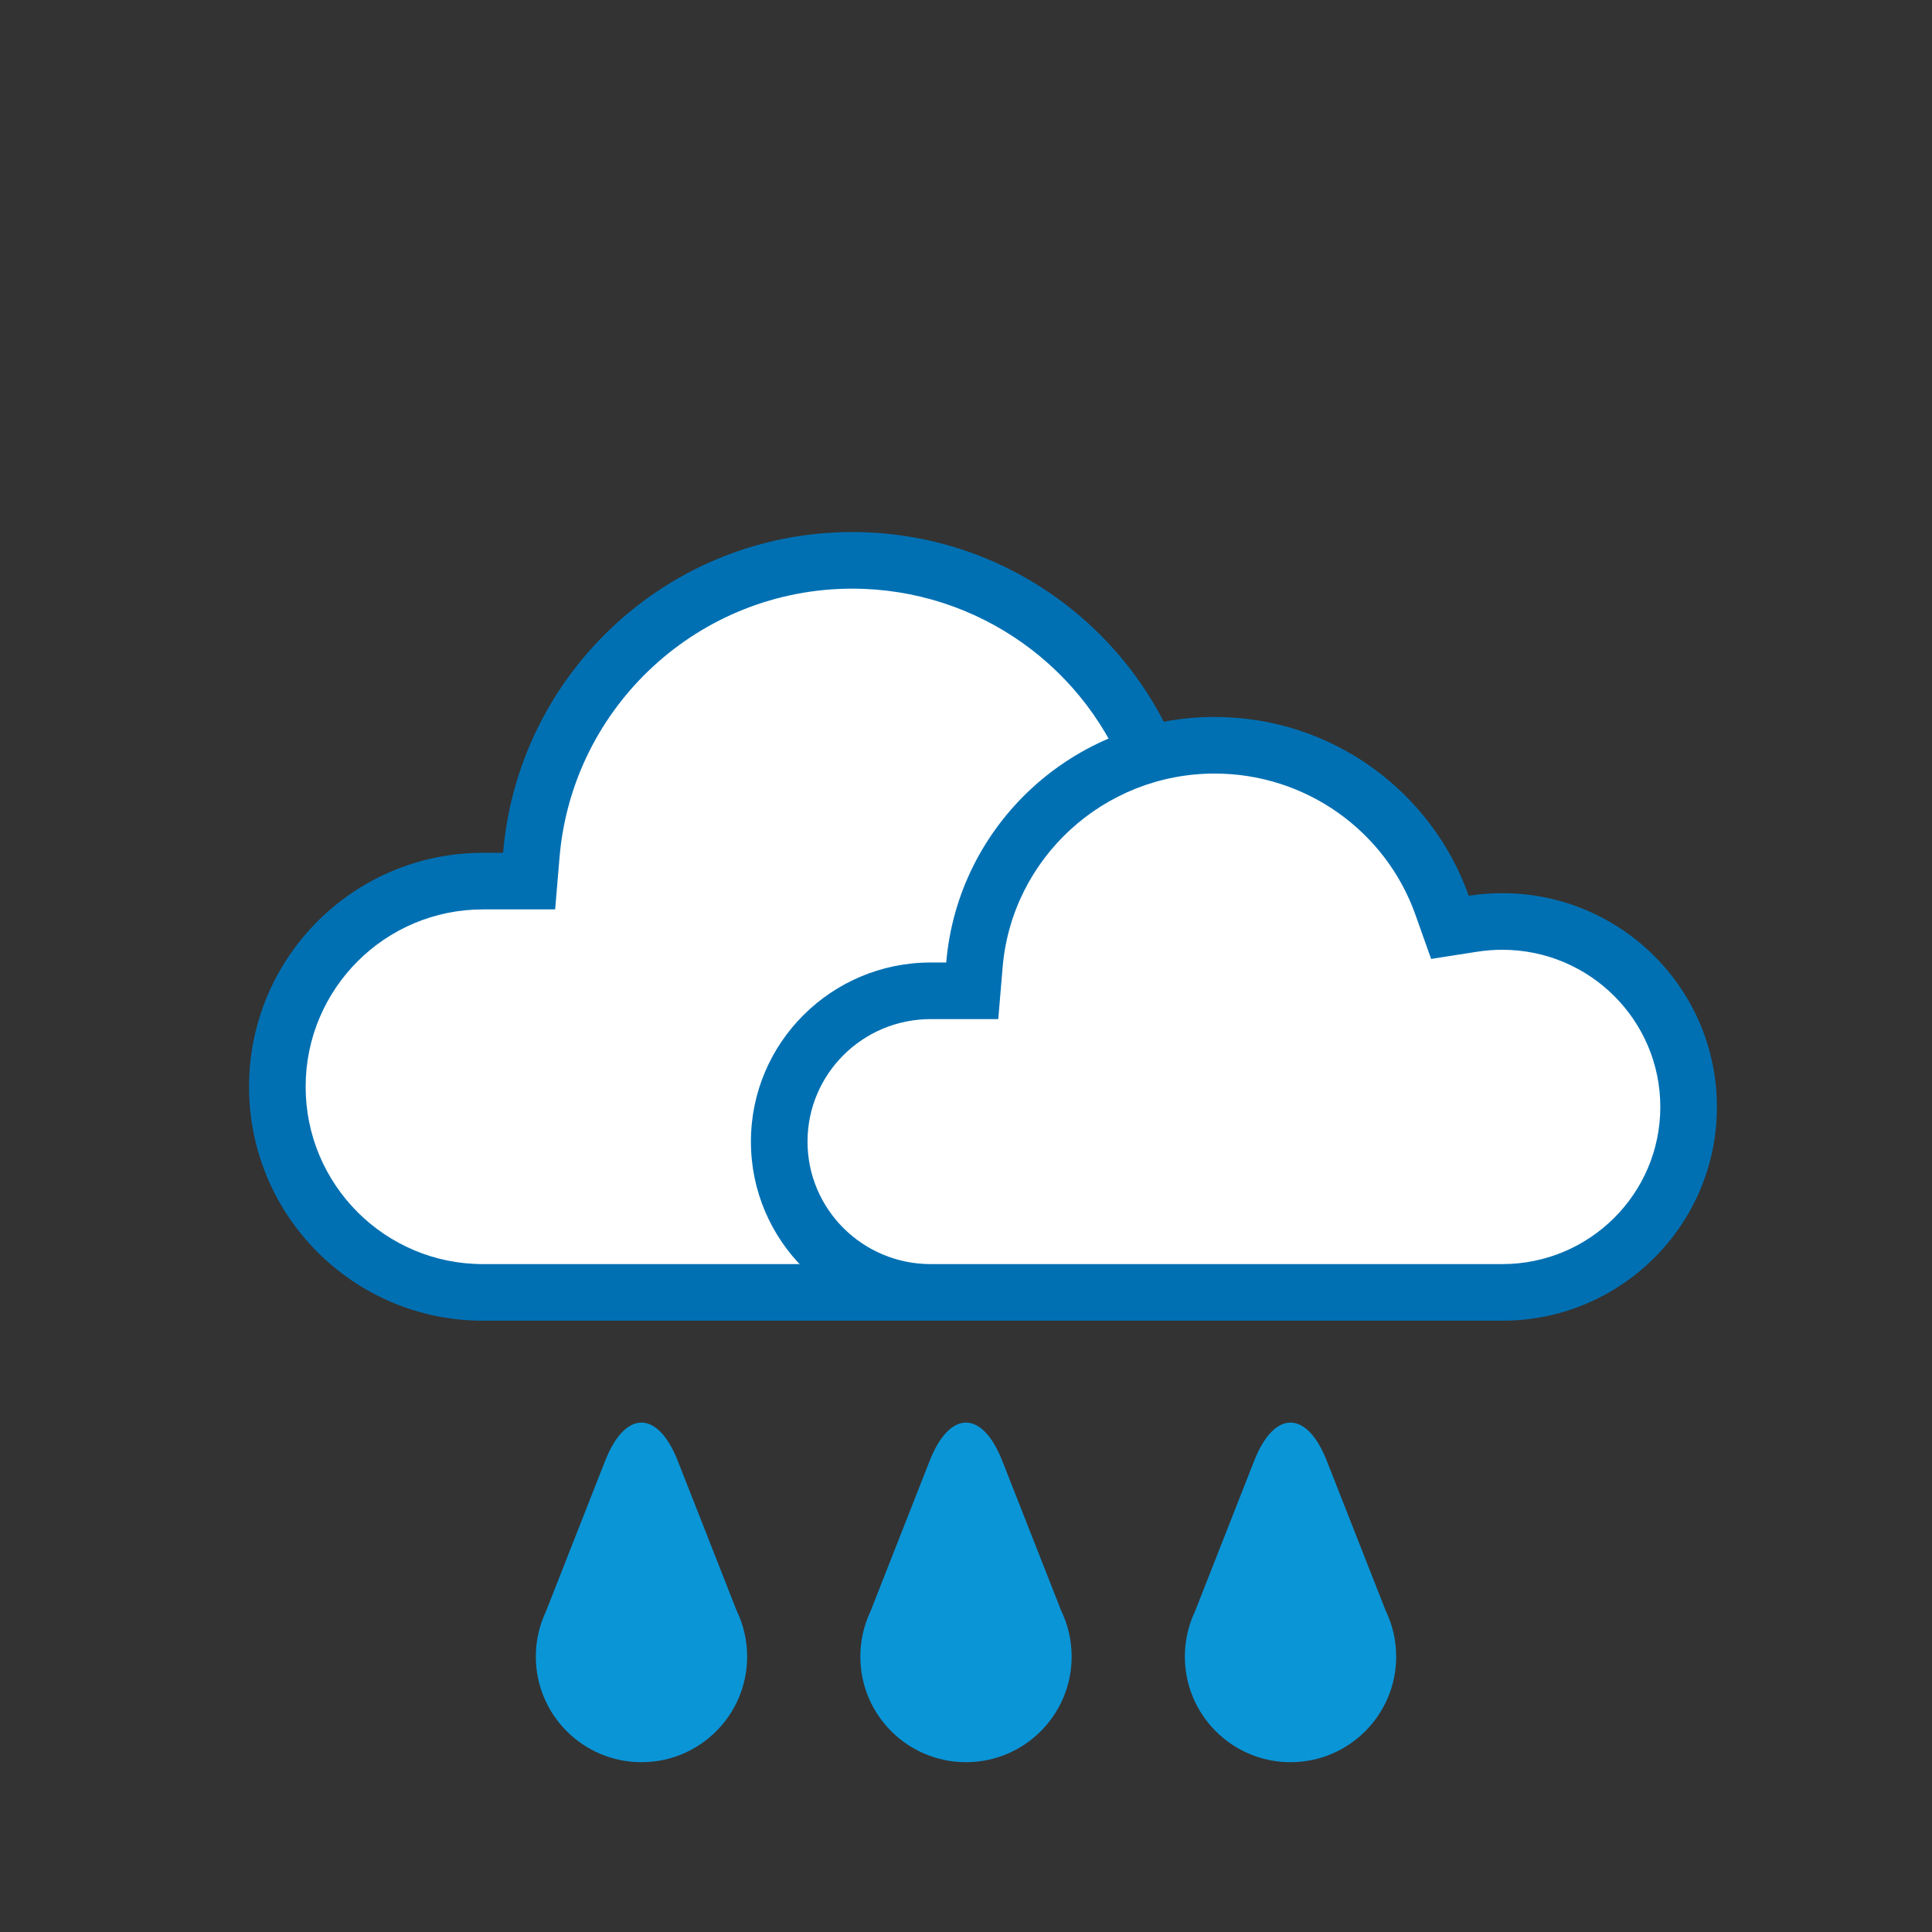 <svg xmlns="http://www.w3.org/2000/svg" viewBox="0 0 512 512" width="100%" height="100%">
  <rect x="0" y="0" width="512" height="512" fill="#333333" stroke="none"/>
  <!-- 
    Weather Icon Information:
    - Icon Number: 139
    - Weather Type: heavy rain Night
    - Time of Day: Night
  -->
  <defs>
    <symbol id="weather_smartsymbol_night_139" overflow="visible">
  <title>Weather Icon 139: heavy rain Night</title>
  <g id="10000020" stroke="none" stroke-width="1" fill="none" fill-rule="evenodd">
    <g id="pilvi-tupla" transform="translate(66, 141)">
      <g id="pilvi">
        <g id="iso">
          <path d="M159.871,5 C114.118,5 76.116,40.117 72.312,85.418 L71.927,90 L62.003,90 C30.516,90 5,115.517 5,147 C5,178.485 30.518,204 62.003,204 L259,204 C297.108,204 328,173.108 328,135 C328,96.892 297.108,66 259,66 C255.364,66 251.766,66.281 248.225,66.836 L244.122,67.479 L242.737,63.563 C230.425,28.747 197.407,5 159.871,5 Z" id="white-bg" fill="#FFFFFF"/>
          <path d="M159.871,15 L159.871,15 C119.328,15 85.647,46.123 82.277,86.255 L81.122,100 L67.329,100 L62.003,100 C36.039,100 15,121.039 15,147 C15,172.962 36.041,194 62.003,194 C63.539,194 63.539,194 70.453,194 L92.735,194 L160.371,194 L160.502,194 L228.121,194 L250.449,194 L256.734,194 L259,194 C291.585,194 318,167.585 318,135 C318,102.415 291.585,76 259,76 C255.883,76 252.802,76.24 249.774,76.715 L237.464,78.644 L233.309,66.897 C222.4,36.046 193.137,15 159.871,15 L159.871,15 Z M159.871,0 L159.871,0 C200.301,0 234.697,25.829 247.451,61.896 C251.214,61.306 255.071,61 259,61 C299.869,61 333,94.131 333,135 C333,175.869 299.869,209 259,209 C258.651,209 62.003,209 62.003,209 C27.76,209 0,181.249 0,147 C0,112.758 27.751,85 62.003,85 L67.329,85 C71.327,37.392 111.236,0 159.871,0 L159.871,0 Z" id="pilvi" fill="#0070B3" fill-rule="nonzero"/>
        </g>
        <g id="pieni" transform="translate(133, 49)">
          <path d="M122.459,3.644 C87.358,3.644 58.203,30.653 55.285,65.495 L54.99,69.019 L47.376,69.019 C23.219,69.019 3.644,88.644 3.644,112.858 C3.644,137.074 23.221,156.698 47.376,156.698 L198.509,156.698 C227.745,156.698 251.445,132.938 251.445,103.629 C251.445,74.32 227.745,50.56 198.509,50.56 C195.72,50.56 192.959,50.776 190.243,51.203 L187.095,51.697 L186.033,48.686 C176.587,21.908 151.256,3.644 122.459,3.644 Z" id="white-bg" fill="#FFFFFF"/>
          <path d="M122.904,15 C93.527,15 69.144,37.437 66.708,66.332 L65.549,80.072 L47.666,80.072 C29.607,80.072 15,94.618 15,112.536 C15,130.455 29.609,145 47.666,145 L199.111,145 C222.26,145 241,126.338 241,103.349 C241,80.36 222.26,61.699 199.111,61.699 C196.892,61.699 194.699,61.869 192.546,62.205 L180.259,64.122 L176.098,52.404 C168.205,30.178 147.012,15 122.904,15 Z M122.904,0 C153.985,0 180.428,19.774 190.233,47.384 C193.126,46.933 196.091,46.699 199.111,46.699 C230.53,46.699 256,72.062 256,103.349 C256,134.637 230.53,160 199.111,160 L47.666,160 C21.341,160 0,138.755 0,112.536 C0,86.322 21.334,65.072 47.666,65.072 L51.761,65.072 C54.834,28.626 85.514,0 122.904,0 Z" id="pilvi" fill="#0070B3" fill-rule="nonzero"/>
        </g>
      </g>
    </g>
    <g id="sade-3" transform="translate(142, 377)" fill="#0A95D7">
      <path d="M56,62.014 C56,77.47 43.464,90 28,90 C12.536,90 0,77.47 0,62.014 C0,57.732 0.962,53.674 2.683,50.045 L18.364,10.151 C23.681,-3.378 32.299,-3.389 37.62,10.151 L53.227,49.857 C55.004,53.534 56,57.658 56,62.014 Z" id="pisara"/>
      <path d="M142,62.014 C142,77.47 129.464,90 114,90 C98.536,90 86,77.47 86,62.014 C86,57.732 86.962,53.674 88.683,50.045 L104.364,10.151 C109.681,-3.378 118.299,-3.389 123.62,10.151 L139.227,49.857 C141.004,53.534 142,57.658 142,62.014 Z" id="pisara"/>
      <path d="M228,62.014 C228,77.47 215.464,90 200,90 C184.536,90 172,77.47 172,62.014 C172,57.732 172.962,53.674 174.683,50.045 L190.364,10.151 C195.681,-3.378 204.299,-3.389 209.62,10.151 L225.227,49.857 C227.004,53.534 228,57.658 228,62.014 Z" id="pisara"/>
    </g>
  </g>
</symbol>

  </defs>
  <use href="#weather_smartsymbol_night_139" width="512" height="512" />
</svg>